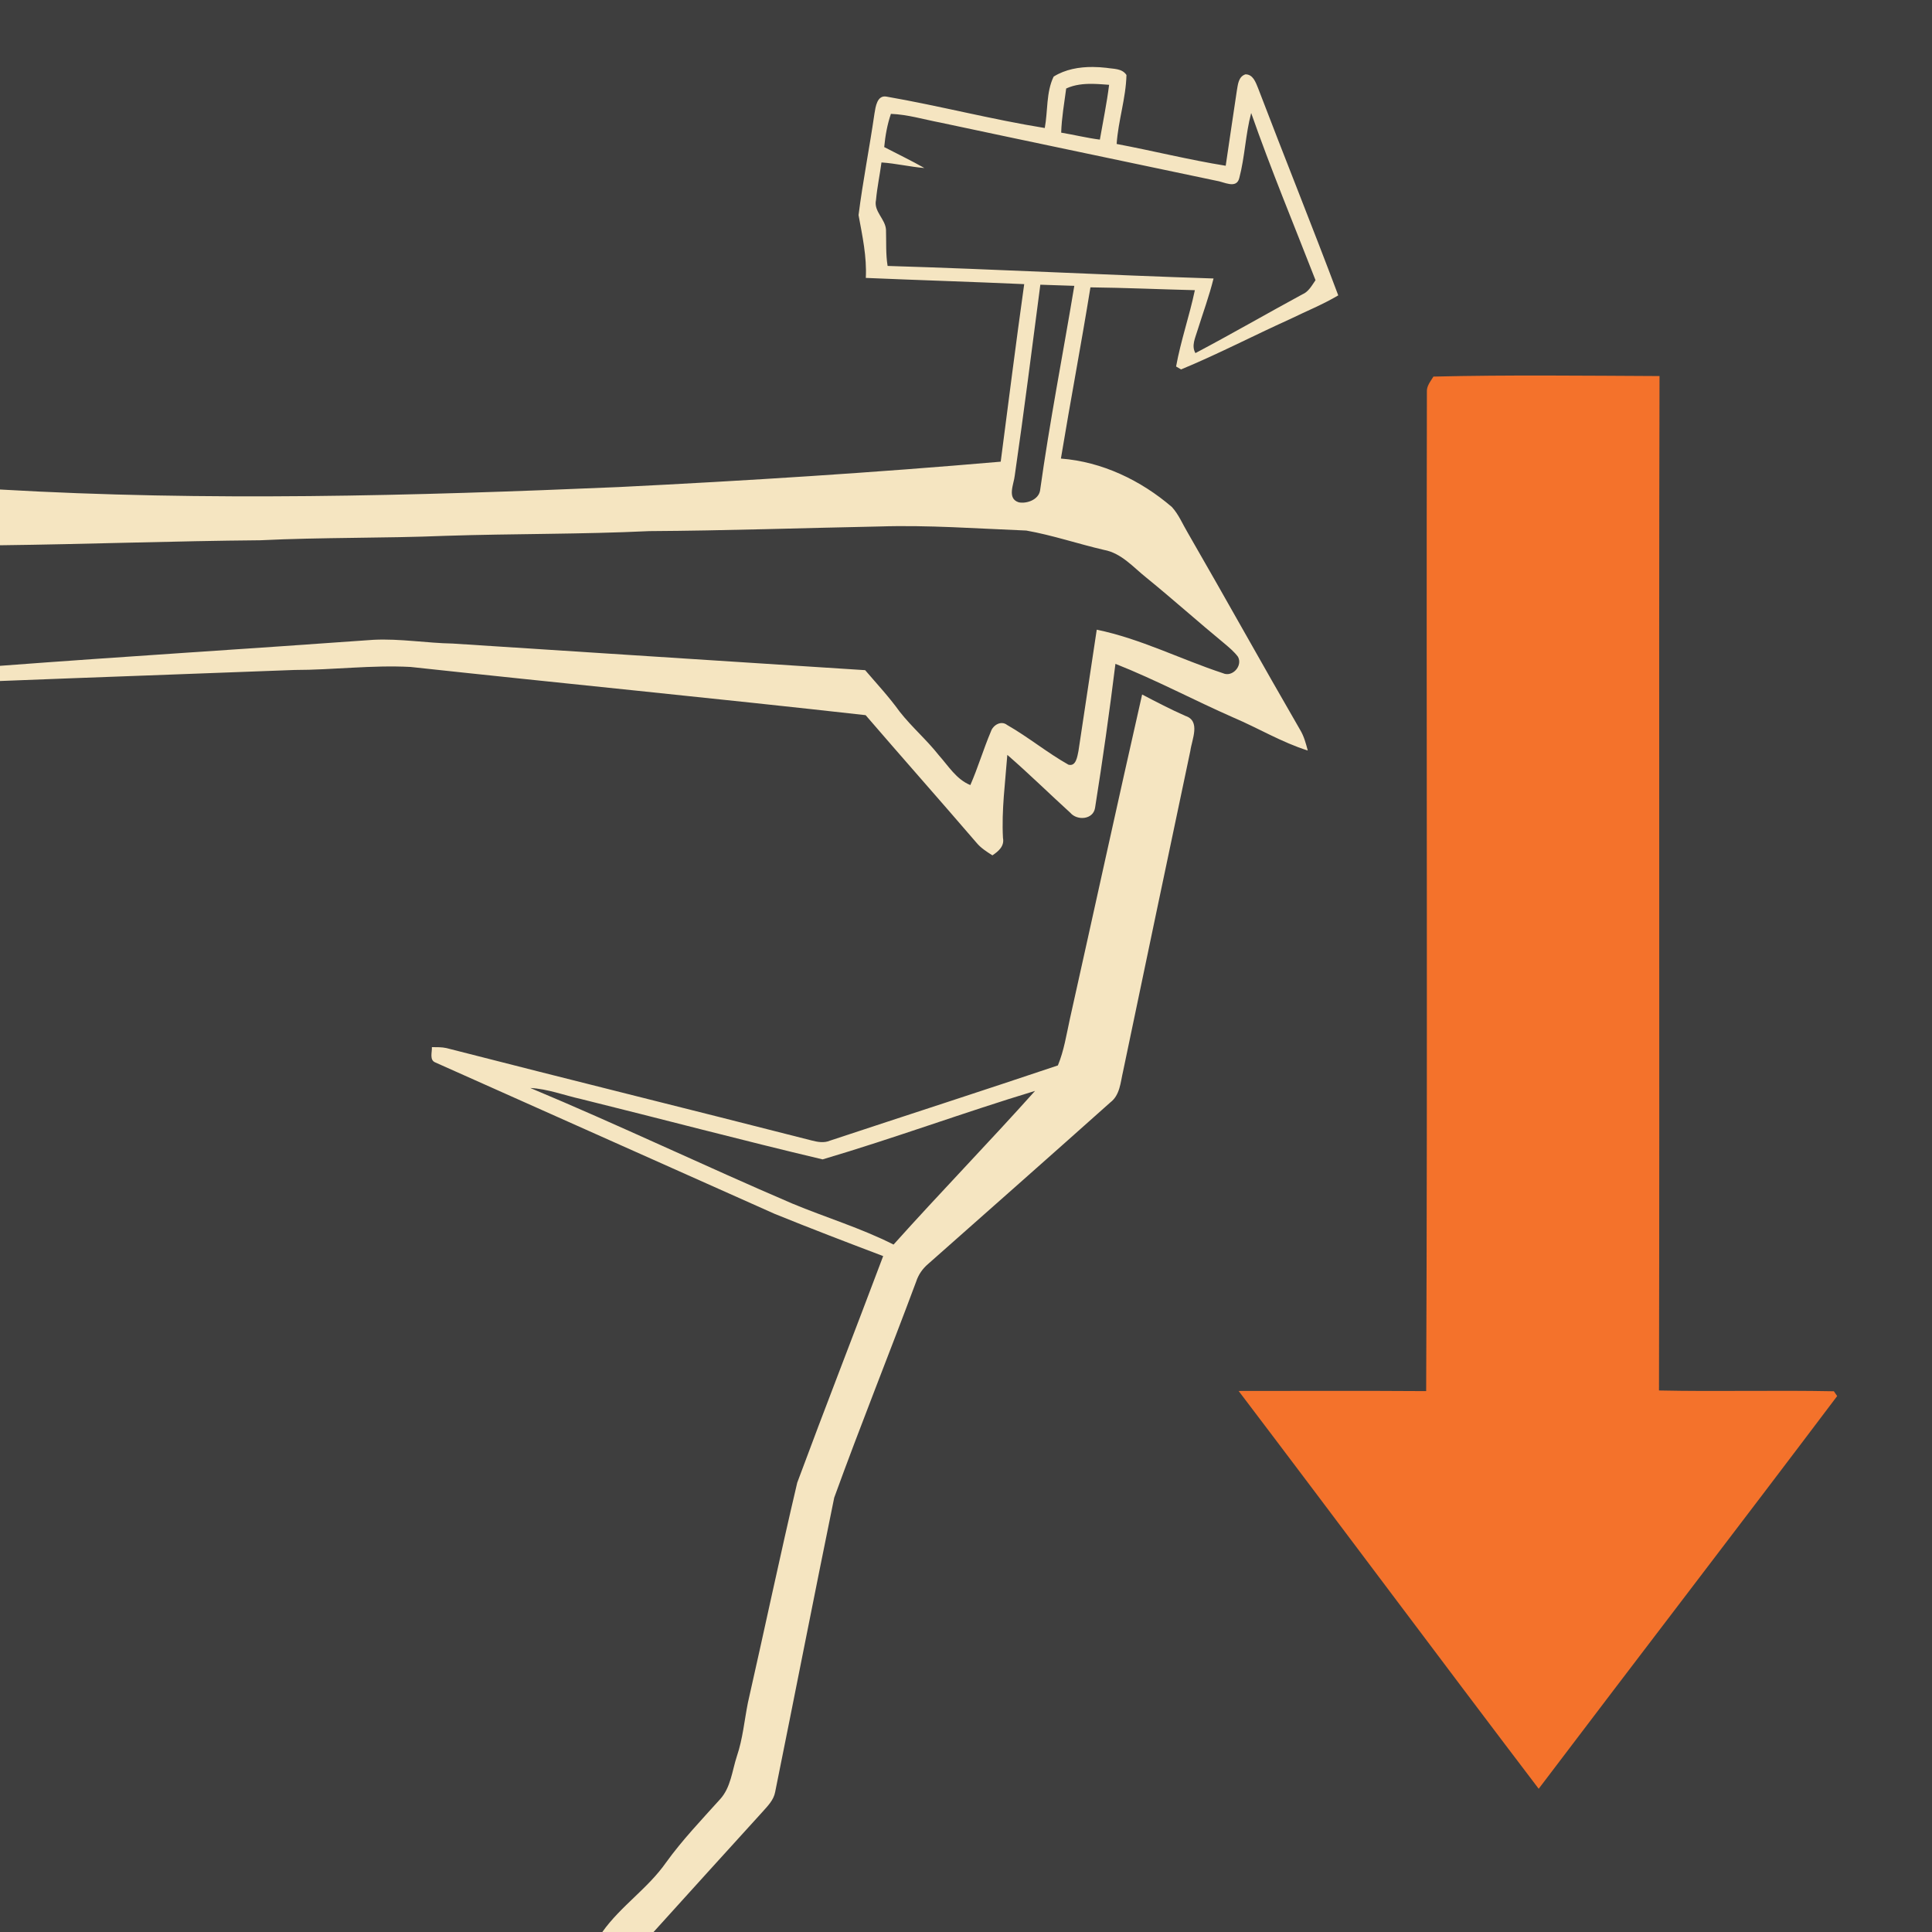 <?xml version="1.0" encoding="UTF-8" standalone="no"?>
<svg
   xmlns:dc="http://purl.org/dc/elements/1.1/"
   xmlns:cc="http://creativecommons.org/ns#"
   xmlns:rdf="http://www.w3.org/1999/02/22-rdf-syntax-ns#"
   xmlns:svg="http://www.w3.org/2000/svg"
   xmlns="http://www.w3.org/2000/svg"
   xmlns:sodipodi="http://sodipodi.sourceforge.net/DTD/sodipodi-0.dtd"
   xmlns:inkscape="http://www.inkscape.org/namespaces/inkscape"
   width="1280"
   height="1280"
   viewBox="0 0 1024 1024"
   version="1.1"
   id="svg2"
   inkscape:version="0.48.1 "
   sodipodi:docname="stun_into_train.svg">
  <defs
     id="defs24" />
  <sodipodi:namedview
     pagecolor="#ffffff"
     bordercolor="#666666"
     borderopacity="1"
     objecttolerance="10"
     gridtolerance="10"
     guidetolerance="10"
     inkscape:pageopacity="0"
     inkscape:pageshadow="2"
     inkscape:window-width="1920"
     inkscape:window-height="1018"
     id="namedview22"
     showgrid="false"
     inkscape:snap-page="true"
     fit-margin-top="0"
     fit-margin-left="0"
     fit-margin-right="0"
     fit-margin-bottom="0"
     inkscape:zoom="0.6609375"
     inkscape:cx="466.00473"
     inkscape:cy="640"
     inkscape:window-x="-8"
     inkscape:window-y="-8"
     inkscape:window-maximized="1"
     inkscape:current-layer="layer1" />
  <g
     inkscape:groupmode="layer"
     id="layer1"
     inkscape:label="background">
    <rect
       style="fill:#3e3e3e;fill-opacity:1;stroke:none"
       id="rect3007"
       width="1024"
       height="1024"
       x="0"
       y="0" />
  </g>
  <g
     inkscape:groupmode="layer"
     id="layer2"
     inkscape:label="foreground">
    <path
       d="m 579.25,35.5 c -7.27,-0.046 -14.635,1.245 -20.8,5.1 -4.02,8.3 -3.02,18.25 -4.7,27.25 -28.14,-4.54 -55.82,-11.77 -83.9,-16.65 -4.98,-0.9 -5.77,5.42 -6.35,8.9 -2.6,18.02 -6.17,35.86 -8.45,53.9 2.02,11 4.43,22.02 3.85,33.3 27.98,1.2 55.97,2.04 83.95,3.3 -4.4,31.32 -8.35,62.72 -12.45,94.1 -67.36,5.84 -134.88,10.11 -202.4,13.45 -109.24,4.7 -218.78,7.64 -328,1.3 L 0,289 c 46,-0.56 91.98,-2.25 138,-2.65 32.68,-1.6 65.37,-1.01 98.05,-2.35 36.02,-1.18 72.1,-0.78 108.1,-2.5 40.58,-0.24 81.14,-1.65 121.7,-2.45 26.06,-0.84 52.08,1.11 78.1,2.15 13.9,2.46 27.39,7.05 41.15,10.25 9.34,1.7 15.57,9.25 22.65,14.85 13.96,11.36 27.37,23.38 41.25,34.8 2.54,2.16 5.15,4.3 7.15,7 2.64,4.78 -2.98,11.04 -8,8.7 -22.36,-7.36 -43.67,-18.29 -66.85,-23.05 -3.24,21.44 -6.46,42.91 -9.7,64.35 -0.6,2.74 -1.22,8.3 -5.3,7.2 -11.24,-6.34 -21.3,-14.65 -32.5,-21.05 -3.2,-2.52 -7.48,0.05 -8.6,3.45 -3.96,9.34 -6.82,19.08 -10.9,28.4 -7.42,-3.02 -11.58,-10.08 -16.7,-15.8 -6.42,-8.16 -14.35,-14.94 -20.75,-23.1 -5.58,-7.76 -12.1,-14.76 -18.3,-22 -72.82,-4.76 -145.66,-9.32 -218.5,-14.1 -14.02,-0.26 -27.96,-2.68 -42,-2 C 132.03,343.88 66,347.92 0,352.9 l 0,8.05 c 52.02,-2.06 104.03,-3.83 156.05,-5.85 20.52,0 41.03,-2.7 61.55,-1.6 80.38,8.7 160.84,16.53 241.2,25.55 19.46,22.6 39.26,44.93 58.7,67.55 2.32,2.84 5.44,4.81 8.5,6.75 3.24,-2.14 6.44,-4.9 5.6,-9.2 -0.8,-14.76 1.2,-29.37 2.3,-44.05 11.44,9.92 22.22,20.54 33.4,30.7 3.62,4.28 12.12,3.66 13.1,-2.6 4.04,-25.36 7.64,-50.85 10.8,-76.35 21.32,8.42 41.62,19.28 62.6,28.5 13.22,5.62 25.59,13.13 39.35,17.45 -1.02,-3.78 -2.01,-7.59 -4.05,-10.95 -20.08,-34.68 -39.51,-69.75 -59.55,-104.45 -2.74,-4.58 -4.78,-9.67 -8.4,-13.65 -16.46,-14.16 -37.05,-24.04 -58.85,-25.7 5,-30.28 10.75,-60.45 15.65,-90.75 18.46,0.22 36.89,1.04 55.35,1.5 -2.86,13.6 -7.47,26.79 -9.95,40.45 0.68,0.38 1.99,1.15 2.65,1.55 19.5,-8.08 38.34,-17.9 57.6,-26.6 8.58,-4.2 17.48,-7.77 25.7,-12.65 -13.8,-36.74 -28.5,-73.17 -42.5,-109.85 -1.24,-3.04 -2.68,-7.34 -6.7,-7.3 -3.74,1.24 -3.97,5.39 -4.55,8.65 -1.92,13.28 -4.02,26.52 -5.9,39.8 -19.4,-3.12 -38.5,-7.91 -57.8,-11.55 0.82,-12.32 4.9,-24.23 5.2,-36.55 -2.36,-3.6 -6.9,-3.16 -10.6,-3.8 -2.36,-0.27 -4.777,-0.435 -7.2,-0.45 z m -0.05,8.95 c 2.893,0.047 5.793,0.297 8.65,0.5 -1.22,9.76 -3.22,19.37 -4.9,29.05 -6.9,-0.88 -13.66,-2.56 -20.5,-3.7 0.24,-7.88 1.63,-15.6 2.65,-23.4 4.475,-2.05 9.278,-2.528 14.1,-2.45 z m 83.95,15.45 c 10.44,29.86 22.62,59.12 34.1,88.6 -1.96,2.84 -3.67,6.15 -7.05,7.55 -18.92,10.26 -37.58,21.06 -56.6,31.1 -2.24,-3.86 -0.09,-8.06 1.05,-11.9 2.88,-9.2 6.23,-18.27 8.55,-27.65 -57.6,-1.84 -115.15,-4.91 -172.75,-6.65 -1.04,-6.32 -0.65,-12.74 -0.85,-19.1 -0.26,-5.76 -6.66,-9.79 -5.3,-15.85 0.6,-6.68 2.02,-13.26 2.9,-19.9 7.64,0.5 15.13,2.35 22.75,2.95 -6.98,-3.96 -14.2,-7.4 -21.3,-11.1 0.56,-5.98 1.61,-11.9 3.55,-17.6 8.9,0.34 17.42,2.96 26.1,4.6 48.7,10.38 97.45,20.52 146.15,30.8 4.06,0.5 10.9,4.72 12.4,-1.4 2.98,-11.3 3.28,-23.15 6.3,-34.45 z m -111.75,91 c 6,0.22 12,0.42 18,0.6 -6,36.18 -13.09,72.21 -18.15,108.55 -0.84,4.78 -6.93,7.02 -11.25,6.2 -6.48,-1.98 -2.59,-9.71 -2.15,-14.25 4.9,-33.64 9.11,-67.38 13.55,-101.1 z"
       id="path6"
       style="fill:#f5e5c1"
       inkscape:connector-curvature="0" />
    <path
       d="m 756.28,207.8 c -0.24,-3.18 1.94,-5.64 3.46,-8.2 39.92,-0.96 79.9,-0.46 119.84,-0.28 -0.44,179.22 0.12,358.44 -0.28,537.66 30.88,0.66 61.82,-0.2 92.7,0.42 0.44,0.64 1.3,1.9 1.74,2.54 C 921.28,809.5 868.14,878.6 815.54,948.08 762.26,878 709.72,807.36 656.5,737.24 c 33.14,-0.02 66.26,-0.14 99.4,0.08 0.78,-176.5 0.02,-353.02 0.38,-529.52 z"
       id="path14"
       inkscape:connector-curvature="0"
       style="fill:#f4722b" />
    <path
       d="m 605.35,368.1 c -13,57.28 -25.5,114.68 -38.3,172 -1.82,8.28 -3.09,16.72 -6.35,24.6 -40.16,13.5 -80.53,26.53 -120.75,39.85 -3.2,1.38 -6.61,0.74 -9.85,-0.1 -64.44,-16.48 -129.06,-32.41 -193.5,-48.95 -2.54,-0.56 -5.12,-0.46 -7.7,-0.5 0.2,2.64 -1.46,6.87 1.9,8.15 59.94,26.76 119.87,53.53 179.85,80.25 19.04,7.72 38.23,15.07 57.45,22.35 -15.06,40.08 -30.67,79.96 -45.55,120.1 -9.14,38.78 -17.33,77.79 -26.15,116.65 -1.88,9.42 -2.7,19.06 -5.8,28.2 -2.58,7.78 -3.2,16.72 -9,23 -9.82,10.92 -20,21.56 -28.6,33.5 -9.62,13.74 -24.05,23.1 -33.75,36.8 l 27.15,0 c 19.22,-21.32 38.57,-42.54 57.85,-63.8 2.74,-3.08 5.84,-6.18 6.6,-10.4 10.52,-51.96 20.66,-104.06 31.3,-156 13.92,-38.38 29.19,-76.29 43.45,-114.55 1.18,-3.66 3.4,-6.84 6.3,-9.3 32.22,-28.52 64.5,-56.99 96.6,-85.65 5.14,-3.9 5.39,-10.69 6.75,-16.45 11.82,-56.64 23.71,-113.25 35.65,-169.85 0.8,-6.02 5.62,-15.87 -2.6,-18.55 -7.8,-3.44 -15.39,-7.39 -22.95,-11.35 z m -324.3,208.55 c 9.28,0.48 18.05,3.9 27.05,5.9 42.68,10.56 85.14,21.83 127.9,31.95 37.8,-11.16 74.88,-24.88 112.6,-36.3 -24.6,27.48 -50.36,53.97 -75,81.45 -17.24,-8.74 -35.88,-14.33 -53.7,-21.75 -46.48,-19.92 -92.19,-41.77 -138.85,-61.25 z"
       id="path18"
       style="fill:#f5e5c1"
       inkscape:connector-curvature="0" />
  </g>
</svg>
